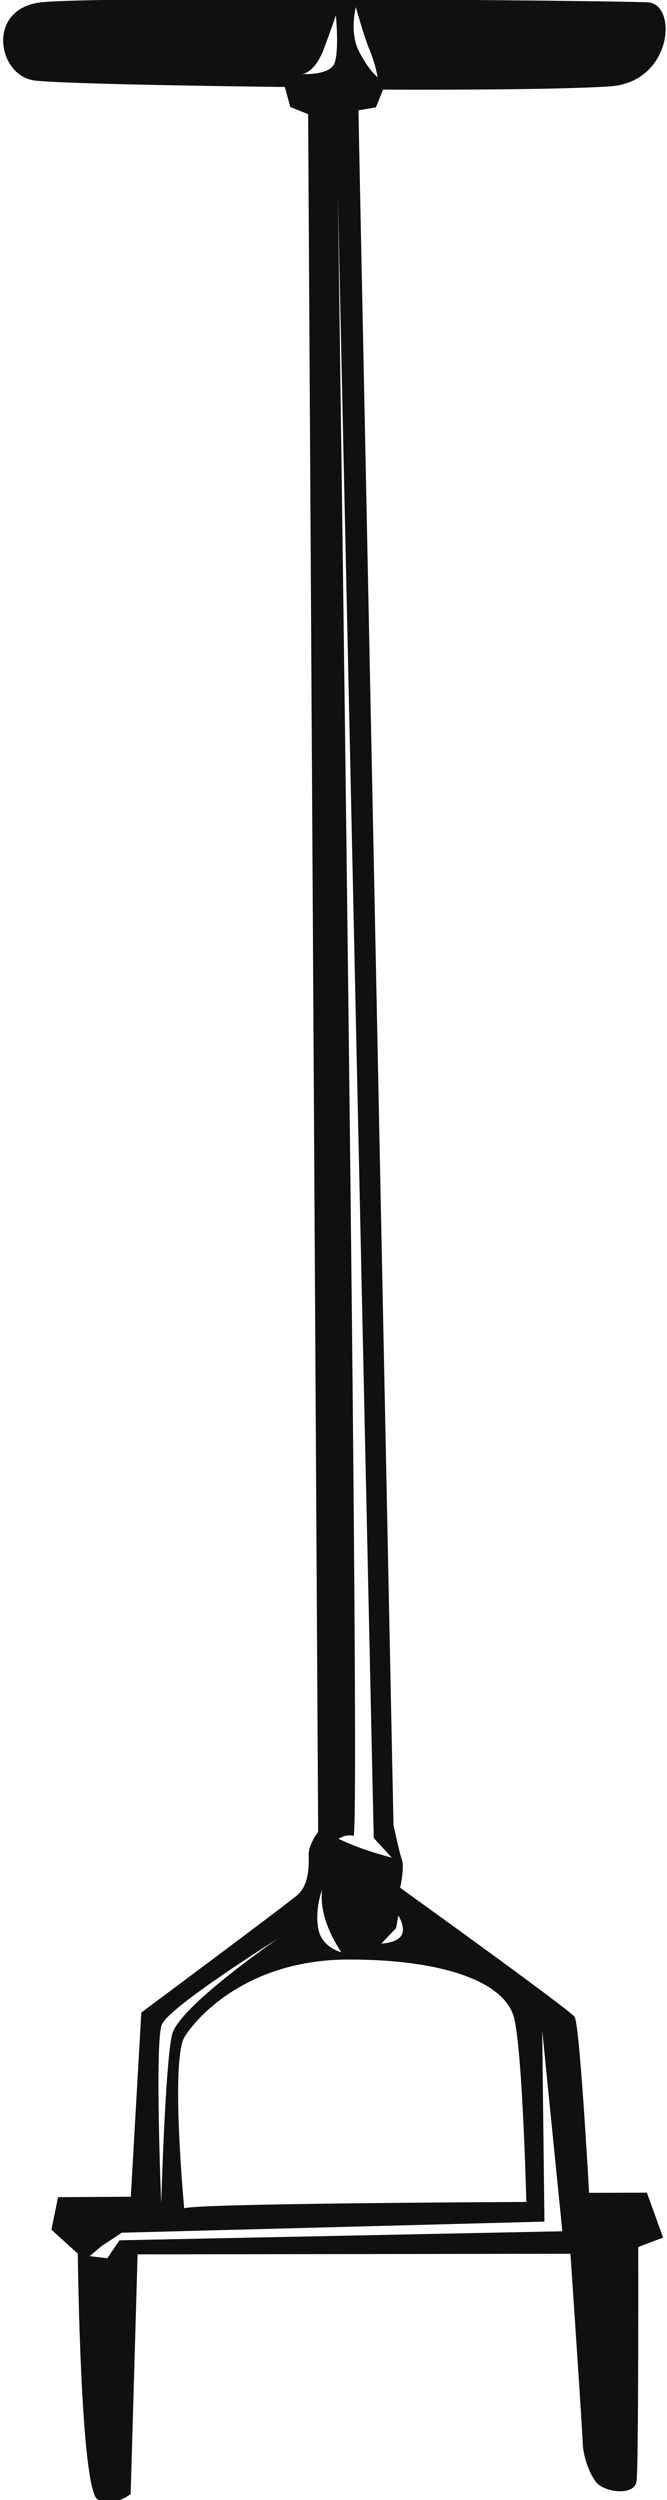 <?xml version="1.0" encoding="UTF-8"?>
<svg xmlns="http://www.w3.org/2000/svg" xmlns:xlink="http://www.w3.org/1999/xlink" width="182pt" height="682pt" viewBox="0 0 182 682" version="1.1">
<g id="surface1">
<path style=" stroke:none;fill-rule:nonzero;fill:rgb(6.886%,6.255%,5.791%);fill-opacity:1;" d="M 176.508 598.148 L 160.734 598.195 C 160.734 598.195 158.211 552.219 156.789 550.188 C 155.359 548.172 109.188 514.977 109.188 514.977 C 109.188 514.977 110.418 509.43 109.688 507.398 C 108.945 505.336 107.371 497.824 107.371 497.824 L 97.801 30.098 L 102.578 29.289 L 104.527 24.441 C 104.527 24.441 149.191 24.699 166.352 23.574 C 183.504 22.477 185.027 1.125 176.766 0.637 C 168.516 0.16 26.238 -1.113 11.16 0.641 C -3.906 2.387 -0.699 20.871 9.633 21.992 C 19.973 23.102 77.707 23.73 77.707 23.73 L 79.215 29.191 L 84.078 31.137 L 86.812 499.715 C 86.812 499.715 84.152 503.203 84.219 505.965 C 84.289 508.711 84.426 514.195 81.059 517.043 C 77.691 519.879 38.559 549.012 38.559 549.012 L 35.691 599.258 L 15.844 599.375 L 14.027 608.242 L 21.23 614.793 C 21.23 614.793 21.902 679.992 26.758 681.922 C 31.621 683.867 35.652 680.332 35.652 680.332 L 37.547 614.984 L 155.648 614.82 C 155.648 614.82 158.906 662.832 158.992 666.277 C 159.078 669.711 160.574 674.477 162.699 677.168 C 164.824 679.863 173.102 681.047 173.688 676.895 C 174.273 672.762 174.152 612.977 174.152 612.977 L 180.938 610.402 Z M 108.074 525.984 L 108.688 522.531 C 108.688 522.531 110.828 525.918 109.512 528.004 C 108.184 530.102 104.062 530.203 104.062 530.203 Z M 97.102 1.938 C 97.102 1.938 99.363 10.141 100.816 13.551 C 102.273 16.938 103.062 21.035 103.062 21.035 C 103.062 21.035 100.973 19.715 98.09 14.289 C 95.199 8.875 97.102 1.938 97.102 1.938 Z M 101.977 501.391 L 106.914 506.77 C 106.914 506.77 102.074 505.504 98.605 504.215 C 95.145 502.93 92.355 501.629 92.355 501.629 C 92.355 501.629 94.387 500.199 96.465 500.844 C 98.539 501.477 92.195 53.602 92.195 53.602 Z M 82.434 20.18 C 82.434 20.18 85.871 20.094 88.438 13.16 C 91.016 6.23 91.648 4.125 91.648 4.125 C 91.648 4.125 92.578 13.758 91.285 17.211 C 90.004 20.688 82.434 20.18 82.434 20.18 Z M 87.895 515.504 C 87.895 515.504 87.293 518.938 88.789 523.719 C 90.277 528.48 93.129 532.551 93.129 532.551 C 93.129 532.551 87.602 531.312 86.781 525.82 C 85.957 520.352 87.895 515.504 87.895 515.504 Z M 95.242 534.551 C 122.047 534.57 138.008 541.039 140.305 550.598 C 142.609 560.172 143.617 600.688 143.617 600.688 C 143.617 600.688 50.918 601.059 50.266 602.457 C 50.266 602.457 46.441 561.867 50.402 555.586 C 54.383 549.316 68.434 534.535 95.242 534.551 Z M 44.145 552.32 C 46.082 547.457 75.848 528.84 75.848 528.84 C 75.848 528.84 48.828 547.387 46.961 554.988 C 45.09 562.602 43.988 601.102 43.988 601.102 C 43.988 601.102 42.207 557.184 44.145 552.32 Z M 32.605 611.145 L 29.281 616.039 L 24.461 615.465 L 27.828 612.633 L 33.234 609.078 L 148.559 606.051 L 147.945 553.852 L 153.438 608.68 L 32.605 611.145 "/>
</g>
</svg>

